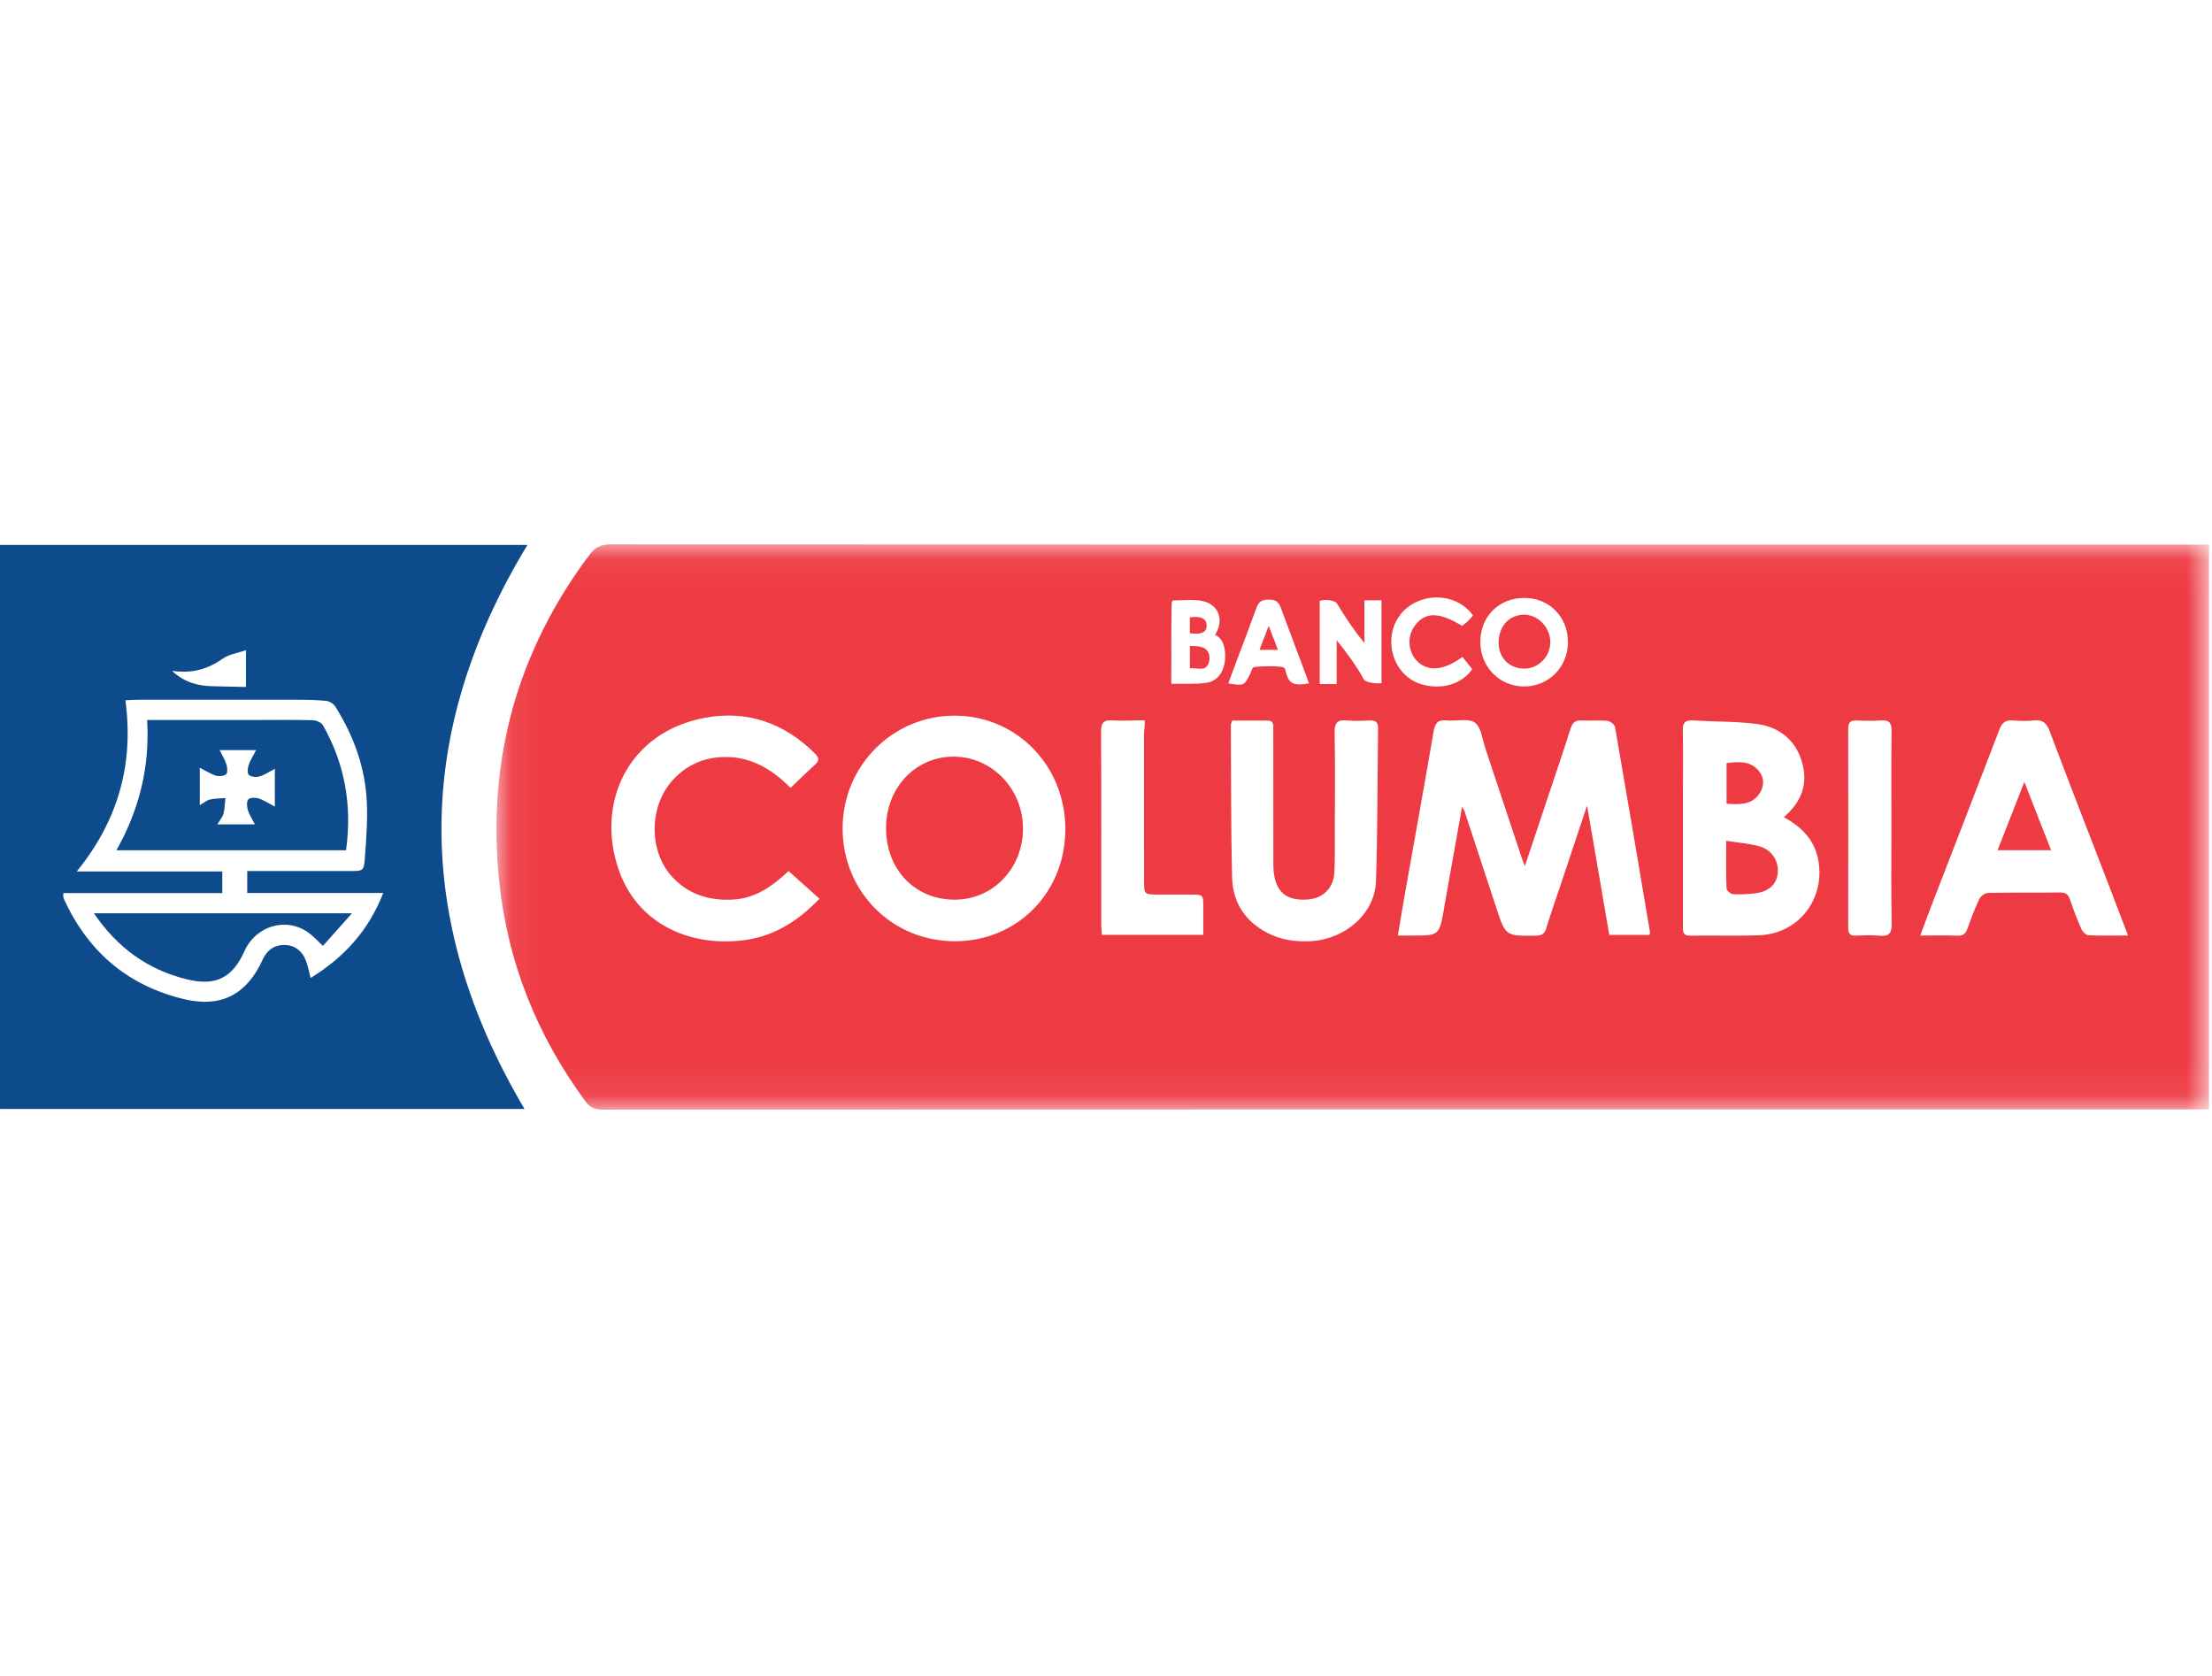 <?xml version="1.0" encoding="UTF-8"?>
<svg width="66px" height="50px" viewBox="0 0 66 50" version="1.1" xmlns="http://www.w3.org/2000/svg" xmlns:xlink="http://www.w3.org/1999/xlink">
    <!-- Generator: Sketch 51.2 (57519) - http://www.bohemiancoding.com/sketch -->
    <title>21.BancoColumbia</title>
    <desc>Created with Sketch.</desc>
    <defs>
        <polygon id="path-1" points="0.066 0.062 51.164 0.062 51.164 16.923 0.066 16.923"></polygon>
    </defs>
    <g id="21.BancoColumbia" stroke="none" stroke-width="1" fill="none" fill-rule="evenodd">
        <rect id="Rectangle" fill-rule="nonzero" x="0" y="0" width="66" height="50"></rect>
        <g id="Group-26" transform="translate(0, 16)">
            <path d="M28.479,6.574 C27.339,6.558 26.448,7.479 26.438,8.683 C26.428,9.927 27.283,10.834 28.473,10.841 C29.613,10.848 30.515,9.923 30.523,8.737 C30.531,7.555 29.619,6.589 28.479,6.574" id="Fill-1" fill="#EE3A43"></path>
            <path d="M52.51,9.253 C52.202,9.165 51.874,9.143 51.505,9.084 C51.505,9.614 51.497,10.058 51.514,10.5 C51.516,10.564 51.634,10.673 51.702,10.676 C51.932,10.689 52.167,10.681 52.395,10.648 C52.803,10.588 53.019,10.367 53.045,10.025 C53.07,9.688 52.867,9.355 52.51,9.253" id="Fill-3" fill="#EE3A43"></path>
            <path d="M52.518,7.644 C52.646,7.433 52.64,7.191 52.474,6.994 C52.215,6.688 51.87,6.727 51.516,6.765 L51.516,7.978 C51.921,8.007 52.293,8.016 52.518,7.644" id="Fill-5" fill="#EE3A43"></path>
            <path d="M59.602,9.366 L61.199,9.366 C60.932,8.684 60.678,8.034 60.401,7.327 C60.121,8.043 59.866,8.693 59.602,9.366" id="Fill-7" fill="#EE3A43"></path>
            <path d="M45.489,3.947 C45.918,3.942 46.269,3.571 46.257,3.135 C46.244,2.7 45.873,2.329 45.46,2.338 C45.016,2.348 44.706,2.702 44.715,3.191 C44.723,3.637 45.045,3.952 45.489,3.947" id="Fill-9" fill="#EE3A43"></path>
            <path d="M35.504,3.27 L35.504,3.934 C35.683,3.934 35.796,3.965 35.903,3.943 C36.079,3.906 36.149,3.602 36.03,3.426 C35.94,3.29 35.751,3.27 35.504,3.27" id="Fill-11" fill="#EE3A43"></path>
            <path d="M36.003,2.661 C35.999,2.41 35.765,2.384 35.503,2.417 L35.503,2.89 C35.779,2.931 36.007,2.901 36.003,2.661" id="Fill-13" fill="#EE3A43"></path>
            <path d="M37.854,2.672 C37.748,2.948 37.667,3.16 37.58,3.388 L38.132,3.388 C38.042,3.155 37.961,2.947 37.854,2.672" id="Fill-15" fill="#EE3A43"></path>
            <g id="Group-19" transform="translate(14.747, 0.18)">
                <mask id="mask-2" fill="white">
                    <use xlink:href="#path-1"></use>
                </mask>
                <g id="Clip-18"></g>
                <path d="M47.566,11.722 C47.491,11.718 47.391,11.618 47.357,11.539 C47.229,11.248 47.115,10.95 47.013,10.649 C46.961,10.495 46.88,10.445 46.719,10.447 C46.003,10.456 45.288,10.444 44.573,10.459 C44.481,10.461 44.35,10.556 44.309,10.642 C44.173,10.929 44.063,11.229 43.955,11.529 C43.902,11.677 43.824,11.741 43.66,11.735 C43.305,11.722 42.95,11.731 42.548,11.731 C42.696,11.336 42.825,10.985 42.96,10.637 C43.61,8.955 44.265,7.274 44.908,5.589 C44.986,5.385 45.085,5.295 45.306,5.313 C45.517,5.331 45.733,5.335 45.943,5.313 C46.198,5.286 46.315,5.386 46.405,5.624 C46.991,7.176 47.593,8.721 48.19,10.269 C48.369,10.735 48.546,11.202 48.748,11.73 C48.317,11.73 47.941,11.74 47.566,11.722 Z M41.333,11.735 C41.103,11.714 40.869,11.723 40.638,11.734 C40.466,11.741 40.397,11.682 40.398,11.504 C40.401,9.524 40.401,7.544 40.398,5.565 C40.397,5.376 40.465,5.306 40.653,5.315 C40.893,5.326 41.136,5.331 41.376,5.313 C41.616,5.296 41.695,5.38 41.692,5.623 C41.681,6.588 41.688,7.554 41.688,8.52 C41.688,9.476 41.677,10.432 41.695,11.388 C41.699,11.674 41.606,11.76 41.333,11.735 Z M37.749,11.722 C37.064,11.749 36.377,11.722 35.692,11.735 C35.443,11.739 35.467,11.587 35.467,11.431 C35.468,10.136 35.467,8.842 35.467,7.548 C35.467,6.901 35.476,6.254 35.463,5.607 C35.459,5.375 35.54,5.3 35.766,5.314 C36.4,5.353 37.041,5.337 37.67,5.419 C38.327,5.505 38.817,5.881 39.015,6.539 C39.21,7.186 39.018,7.736 38.479,8.199 C39.02,8.498 39.395,8.879 39.506,9.485 C39.717,10.637 38.923,11.675 37.749,11.722 Z M34.468,11.712 L33.269,11.712 C33.053,10.448 32.837,9.189 32.607,7.851 C32.333,8.672 32.084,9.42 31.835,10.168 C31.685,10.616 31.528,11.062 31.389,11.514 C31.337,11.682 31.253,11.733 31.079,11.735 C30.178,11.745 30.177,11.751 29.9,10.911 C29.582,9.949 29.268,8.987 28.952,8.025 C28.94,7.99 28.917,7.959 28.878,7.888 C28.698,8.9 28.525,9.873 28.351,10.846 C28.345,10.884 28.342,10.923 28.335,10.961 C28.188,11.731 28.188,11.731 27.402,11.731 L26.961,11.731 C27.039,11.271 27.108,10.847 27.183,10.423 C27.465,8.829 27.756,7.236 28.028,5.64 C28.071,5.392 28.155,5.286 28.415,5.313 C28.701,5.342 29.064,5.238 29.258,5.378 C29.451,5.518 29.485,5.887 29.576,6.159 C29.943,7.256 30.305,8.354 30.67,9.452 C30.688,9.506 30.711,9.558 30.751,9.659 C31.015,8.868 31.265,8.123 31.514,7.376 C31.715,6.773 31.92,6.171 32.112,5.565 C32.171,5.38 32.26,5.298 32.462,5.313 C32.713,5.331 32.966,5.302 33.215,5.326 C33.298,5.335 33.428,5.435 33.441,5.51 C33.797,7.551 34.141,9.594 34.485,11.637 C34.488,11.654 34.477,11.674 34.468,11.712 Z M27.673,1.716 C28.245,1.528 28.875,1.716 29.204,2.183 C29.148,2.244 29.093,2.311 29.031,2.37 C28.984,2.416 28.928,2.453 28.879,2.492 C28.194,2.079 27.802,2.071 27.488,2.459 C27.238,2.768 27.25,3.234 27.515,3.522 C27.832,3.865 28.31,3.841 28.889,3.419 C28.981,3.534 29.08,3.658 29.18,3.783 C28.877,4.228 28.269,4.412 27.667,4.236 C27.141,4.082 26.774,3.574 26.765,2.988 C26.755,2.397 27.108,1.902 27.673,1.716 Z M26.474,4.205 C26.234,4.221 25.988,4.163 25.949,4.093 C25.77,3.752 25.404,3.243 25.135,2.919 L25.135,4.227 L24.63,4.227 L24.63,1.744 C24.931,1.664 25.13,1.8 25.13,1.8 C25.382,2.225 25.69,2.678 25.963,3.001 L25.963,1.729 L26.474,1.729 L26.474,4.205 Z M26.309,10.105 C26.278,11.062 25.416,11.828 24.389,11.897 C23.928,11.928 23.481,11.866 23.067,11.651 C22.4,11.304 22.033,10.737 22.015,9.999 C21.979,8.483 21.987,6.965 21.978,5.448 C21.978,5.421 21.995,5.393 22.018,5.318 C22.37,5.318 22.717,5.321 23.063,5.317 C23.284,5.315 23.243,5.475 23.244,5.603 C23.245,6.889 23.244,8.175 23.246,9.46 C23.246,9.624 23.244,9.791 23.273,9.951 C23.367,10.471 23.684,10.693 24.255,10.657 C24.725,10.627 25.044,10.32 25.067,9.84 C25.088,9.406 25.08,8.97 25.081,8.535 C25.083,7.578 25.092,6.621 25.075,5.664 C25.07,5.378 25.165,5.288 25.439,5.313 C25.67,5.334 25.903,5.325 26.135,5.315 C26.313,5.308 26.374,5.383 26.371,5.554 C26.351,7.071 26.358,8.589 26.309,10.105 Z M22.745,1.948 C22.814,1.756 22.917,1.712 23.106,1.709 C23.302,1.705 23.401,1.768 23.468,1.951 C23.718,2.628 24.283,4.119 24.31,4.208 C23.801,4.3 23.695,4.188 23.607,3.817 C23.591,3.746 23.56,3.724 23.469,3.712 C23.279,3.688 22.88,3.693 22.69,3.719 C22.6,3.732 22.606,3.822 22.565,3.902 C22.376,4.28 22.384,4.284 21.903,4.209 C21.925,4.128 22.498,2.626 22.745,1.948 Z M21.807,3.419 C21.808,3.767 21.638,4.127 21.266,4.187 C20.937,4.24 20.537,4.212 20.201,4.221 C20.194,3.921 20.206,3.692 20.203,3.427 C20.196,2.886 20.207,2.345 20.211,1.804 C20.211,1.787 20.227,1.77 20.245,1.735 C20.522,1.735 20.815,1.695 21.093,1.743 C21.625,1.835 21.787,2.324 21.508,2.758 C21.819,2.904 21.81,3.307 21.807,3.419 Z M21.156,11.71 L18.129,11.71 C18.123,11.609 18.112,11.516 18.112,11.423 C18.111,9.499 18.117,7.574 18.105,5.65 C18.104,5.38 18.184,5.294 18.449,5.312 C18.745,5.333 19.087,5.31 19.407,5.31 C19.416,5.476 19.387,5.616 19.387,5.749 C19.389,7.19 19.388,8.631 19.389,10.071 C19.389,10.507 19.389,10.507 19.811,10.508 C20.13,10.508 20.449,10.507 20.768,10.508 C21.155,10.509 21.155,10.51 21.156,10.883 C21.156,11.152 21.156,11.42 21.156,11.71 Z M13.745,11.901 C11.866,11.901 10.392,10.417 10.394,8.529 C10.397,6.667 11.89,5.168 13.74,5.171 C15.588,5.174 17.04,6.664 17.04,8.558 C17.04,10.446 15.606,11.901 13.745,11.901 Z M7.376,11.879 C5.71,12.059 4.258,11.301 3.725,9.803 C3.005,7.775 4,5.652 6.297,5.232 C7.558,5.002 8.661,5.394 9.574,6.305 C9.702,6.433 9.696,6.52 9.568,6.636 C9.332,6.85 9.105,7.073 8.84,7.325 C8.257,6.733 7.596,6.361 6.769,6.408 C6.185,6.44 5.69,6.679 5.299,7.124 C4.615,7.903 4.614,9.222 5.303,9.973 C5.788,10.502 6.4,10.692 7.105,10.659 C7.812,10.626 8.327,10.233 8.782,9.806 C9.094,10.085 9.391,10.352 9.704,10.633 C9.041,11.323 8.308,11.778 7.376,11.879 Z M30.738,1.658 C31.484,1.658 32.044,2.233 32.036,2.991 C32.028,3.727 31.459,4.299 30.733,4.3 C29.995,4.3 29.422,3.719 29.422,2.97 C29.421,2.213 29.978,1.657 30.738,1.658 Z M50.751,0.069 C34.99,0.069 19.229,0.069 3.469,0.062 C3.187,0.062 3.011,0.143 2.844,0.367 C0.681,3.259 -0.221,6.499 0.145,10.088 C0.392,12.517 1.271,14.704 2.714,16.669 C2.846,16.848 2.986,16.923 3.217,16.923 C19.094,16.917 34.97,16.918 50.847,16.918 L51.164,16.918 L51.164,0.069 L50.751,0.069 Z" id="Fill-17" fill="#EE3A43" mask="url(#mask-2)"></path>
            </g>
            <path d="M9.268,13.177 C9.217,12.985 9.187,12.825 9.132,12.673 C9.017,12.361 8.782,12.192 8.48,12.192 C8.161,12.192 7.957,12.364 7.831,12.641 C7.367,13.662 6.601,14.068 5.512,13.813 C3.855,13.423 2.669,12.436 1.942,10.898 C1.921,10.855 1.905,10.809 1.89,10.763 C1.884,10.746 1.889,10.725 1.889,10.644 L6.632,10.644 L6.632,9.999 L2.29,9.999 C3.534,8.468 3.995,6.786 3.742,4.892 C3.886,4.885 4,4.876 4.113,4.876 C5.699,4.875 7.284,4.874 8.87,4.876 C9.16,4.877 9.45,4.881 9.738,4.911 C9.833,4.922 9.954,4.998 10.005,5.08 C10.548,5.944 10.893,6.884 10.944,7.906 C10.973,8.461 10.928,9.021 10.888,9.578 C10.859,9.987 10.839,9.986 10.441,9.986 L7.377,9.986 L7.377,10.641 L11.435,10.641 C10.994,11.77 10.263,12.564 9.268,13.177 M6.653,3.645 C6.828,3.521 7.069,3.491 7.339,3.397 L7.339,4.495 C6.999,4.488 6.672,4.481 6.346,4.473 C5.914,4.462 5.514,4.369 5.132,4.014 C5.738,4.102 6.211,3.96 6.653,3.645 M15.738,0.257 L9.67032967e-05,0.257 L9.67032967e-05,17.084 L15.649,17.084 C12.317,11.448 12.347,5.844 15.738,0.257" id="Fill-20" fill="#0E4B8D"></path>
            <path d="M8.201,8.066 C8.028,7.975 7.884,7.876 7.725,7.823 C7.629,7.791 7.467,7.789 7.411,7.847 C7.354,7.906 7.364,8.064 7.394,8.164 C7.437,8.306 7.525,8.434 7.607,8.595 L6.484,8.595 C6.559,8.469 6.641,8.38 6.668,8.276 C6.707,8.125 6.708,7.965 6.725,7.808 C6.571,7.821 6.413,7.819 6.264,7.853 C6.167,7.875 6.082,7.952 5.961,8.022 L5.961,6.904 C6.128,6.989 6.273,7.086 6.433,7.137 C6.528,7.167 6.672,7.158 6.744,7.102 C6.795,7.062 6.787,6.907 6.759,6.817 C6.715,6.674 6.632,6.542 6.553,6.378 L7.641,6.378 C7.557,6.543 7.467,6.68 7.417,6.83 C7.386,6.921 7.376,7.079 7.427,7.122 C7.498,7.181 7.646,7.193 7.743,7.164 C7.894,7.12 8.031,7.025 8.201,6.937 L8.201,8.066 Z M9.637,5.638 C9.59,5.555 9.439,5.49 9.334,5.487 C8.794,5.472 8.253,5.48 7.712,5.48 C6.622,5.48 5.531,5.48 4.389,5.48 C4.476,6.876 4.153,8.162 3.473,9.367 L10.325,9.367 C10.51,8.032 10.291,6.793 9.637,5.638 Z" id="Fill-22" fill="#0E4B8D"></path>
            <path d="M5.574,13.217 C6.431,13.428 6.935,13.177 7.295,12.375 C7.637,11.613 8.55,11.349 9.209,11.828 C9.352,11.932 9.473,12.068 9.635,12.219 C9.912,11.908 10.183,11.605 10.502,11.247 L2.802,11.247 C3.503,12.275 4.408,12.931 5.574,13.217" id="Fill-24" fill="#0E4B8D"></path>
        </g>
    </g>
</svg>